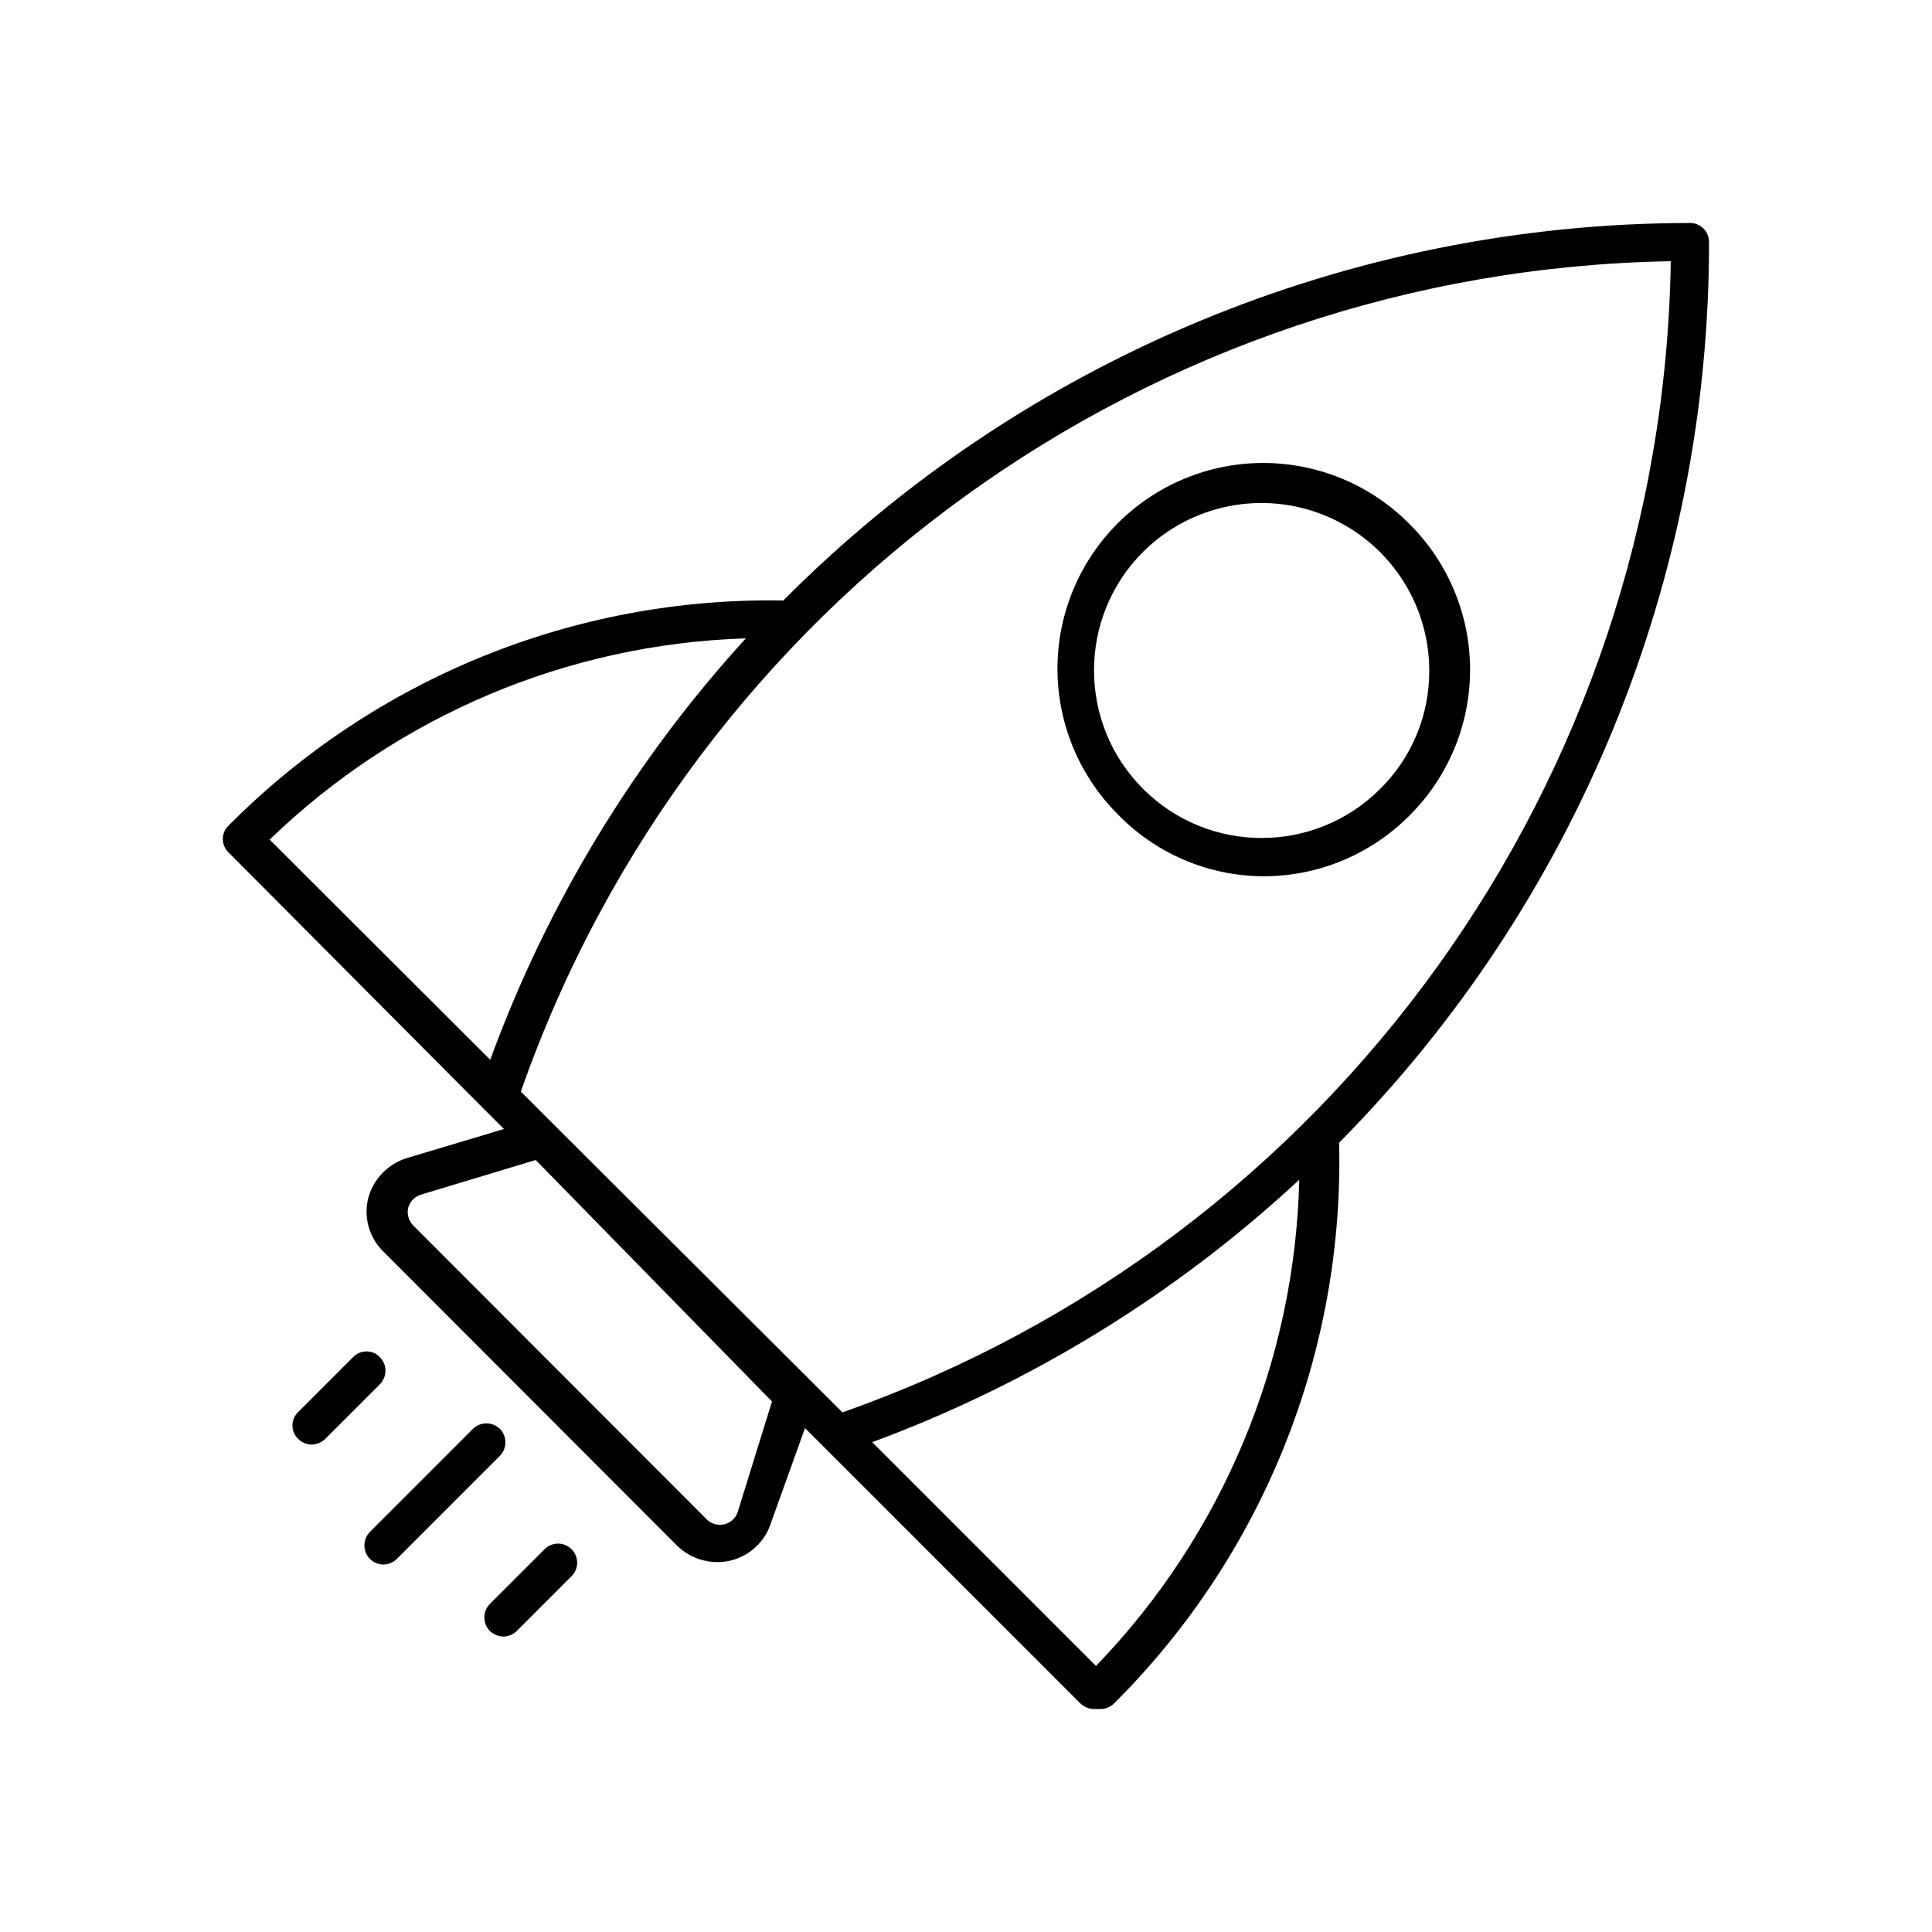 <svg xmlns="http://www.w3.org/2000/svg" width="24" height="24" viewBox="0 0 24 24">
  <g fill="none" fill-rule="evenodd">
    <path fill="#000" fill-rule="nonzero" d="M21.23,3 C21.227,2.874 21.126,2.773 21,2.77 C16.769,2.772 12.713,4.46 9.73,7.46 C7.148,7.413 4.66,8.423 2.84,10.255 C2.794,10.298 2.768,10.359 2.768,10.422 C2.768,10.486 2.794,10.547 2.84,10.59 L2.84,10.59 L6,13.765 L6,13.765 L6.26,14.025 L5.075,14.38 C4.832,14.447 4.642,14.637 4.575,14.88 C4.514,15.121 4.586,15.377 4.765,15.55 L8.41,19.2 C8.586,19.373 8.84,19.443 9.08,19.385 C9.319,19.325 9.508,19.145 9.58,18.91 L10,17.74 L13.42,21.16 C13.466,21.204 13.527,21.229 13.59,21.23 L13.63,21.23 L13.675,21.23 C13.737,21.229 13.796,21.204 13.84,21.16 C15.688,19.32 16.699,16.802 16.635,14.195 C19.584,11.216 21.236,7.192 21.23,3 Z M9.165,18.78 C9.141,18.857 9.078,18.916 9,18.935 C8.921,18.954 8.838,18.932 8.78,18.875 L5.135,15.225 C5.077,15.167 5.053,15.085 5.07,15.005 C5.091,14.926 5.152,14.863 5.23,14.84 L6.655,14.41 L9.59,17.41 L9.165,18.78 Z M20.755,3.245 C20.655,9.695 16.549,15.401 10.465,17.545 L6.91,14 L6.91,14 L6.91,14 L6.47,13.56 C8.604,7.471 14.304,3.355 20.755,3.245 Z M6.09,13.165 L3.35,10.43 C4.942,8.89 7.051,7.999 9.265,7.93 C7.876,9.452 6.797,11.23 6.09,13.165 L6.09,13.165 Z M13.615,20.695 L10.835,17.915 C12.801,17.189 14.604,16.081 16.14,14.655 C16.086,16.914 15.185,19.07 13.615,20.695 L13.615,20.695 Z"/>
    <path fill="#000" fill-rule="nonzero" d="M15.67 10.885C16.355 10.893 17.015 10.624 17.5 10.14L17.5 10.14C17.987 9.66 18.262 9.004 18.262 8.32 18.262 7.636 17.987 6.98 17.5 6.5 16.854 5.854 15.913 5.602 15.031 5.838 14.149 6.075 13.46 6.764 13.223 7.646 12.987 8.528 13.239 9.469 13.885 10.115 14.354 10.599 14.996 10.876 15.67 10.885L15.67 10.885zM14.2 6.855C14.797 6.262 15.692 6.085 16.469 6.408 17.246 6.73 17.754 7.488 17.755 8.33 17.757 8.882 17.538 9.412 17.145 9.8L17.145 9.8C16.332 10.613 15.013 10.613 14.2 9.8 13.387 8.987 13.387 7.668 14.2 6.855zM6.21 17.75C6.117 17.659 5.968 17.659 5.875 17.75L4.595 19.03C4.504 19.123 4.504 19.272 4.595 19.365 4.64 19.41 4.701 19.435 4.765 19.435 4.827 19.434 4.886 19.409 4.93 19.365L6.21 18.085C6.301 17.992 6.301 17.843 6.21 17.75zM6.765 19.245L6.085 19.925C5.994 20.018 5.994 20.167 6.085 20.26 6.131 20.304 6.192 20.329 6.255 20.33 6.317 20.329 6.376 20.304 6.42 20.26L7.1 19.58C7.193 19.487 7.193 19.338 7.1 19.245 7.007 19.152 6.858 19.152 6.765 19.245L6.765 19.245zM4.72 16.86C4.677 16.814 4.616 16.788 4.553 16.788 4.489 16.788 4.428 16.814 4.385 16.86L3.705 17.54C3.659 17.583 3.633 17.644 3.633 17.708 3.633 17.771 3.659 17.832 3.705 17.875 3.749 17.919 3.808 17.944 3.87 17.945 3.933 17.944 3.994 17.919 4.04 17.875L4.72 17.195C4.811 17.102 4.811 16.953 4.72 16.86L4.72 16.86z"/>
    <rect width="24" height="24"/>
  </g>
</svg>
